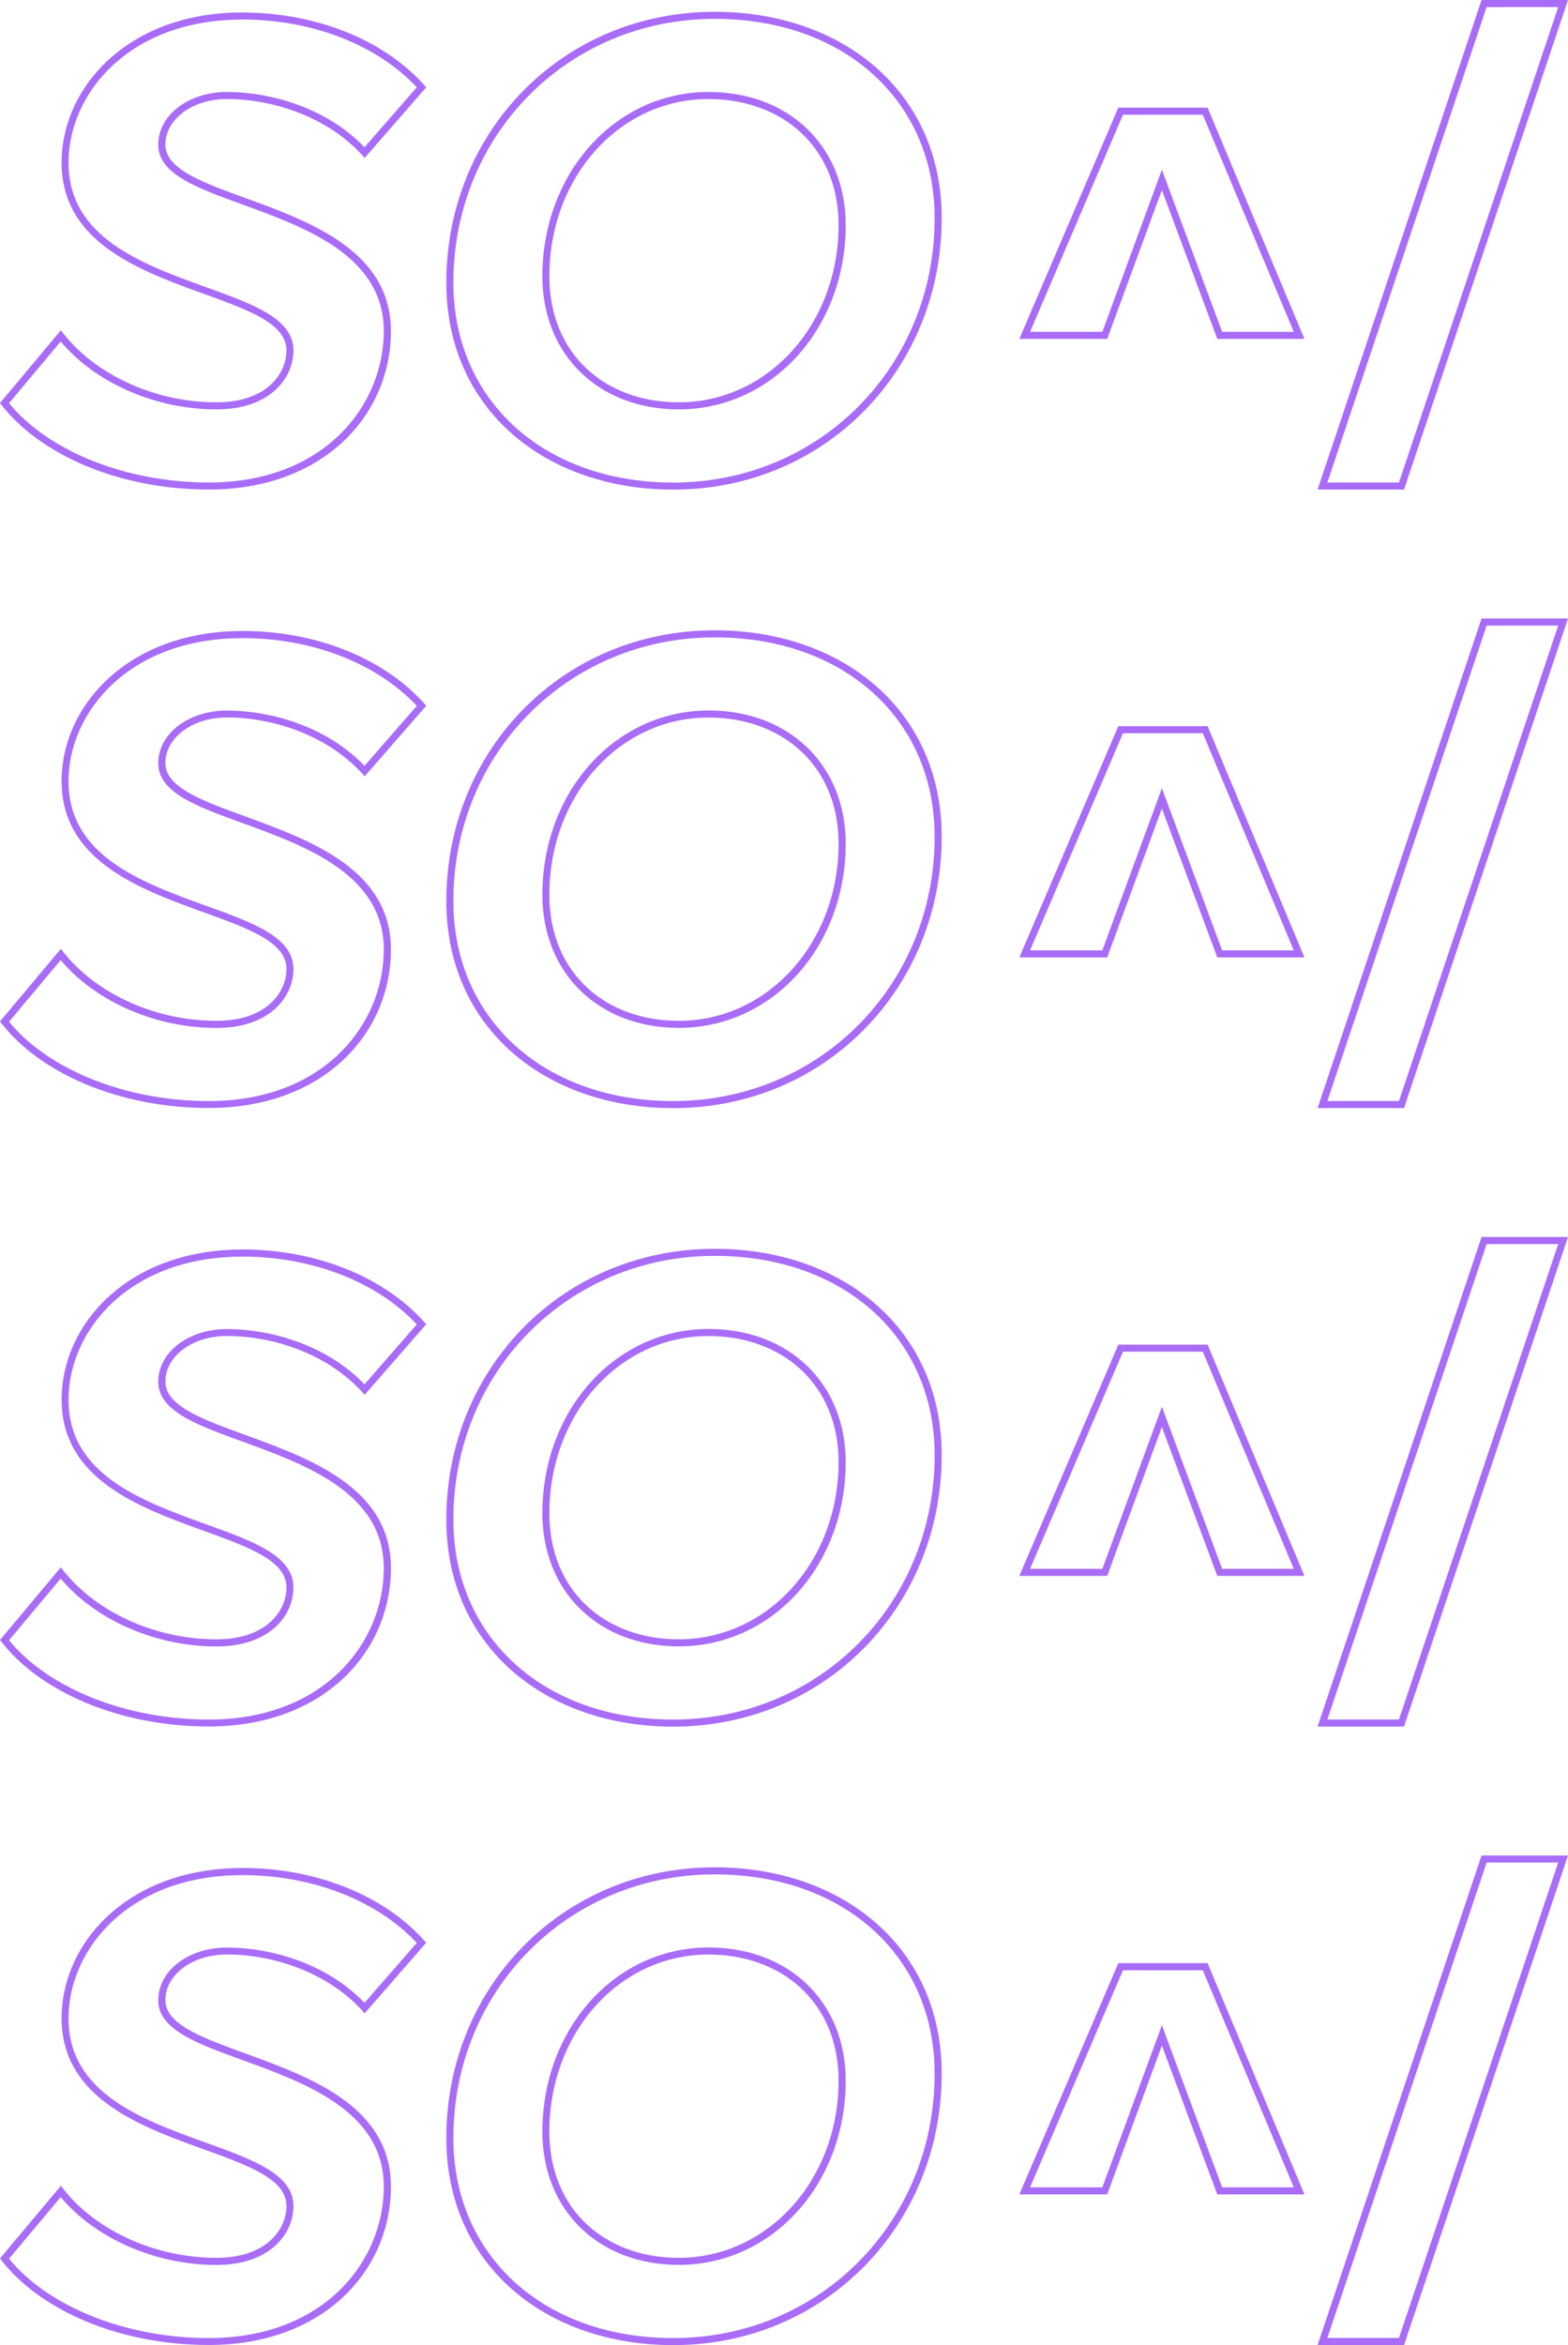 <?xml version="1.0" encoding="UTF-8"?>
<svg id="Layer_2" data-name="Layer 2" xmlns="http://www.w3.org/2000/svg" viewBox="0 0 221.97 331.72">
  <defs>
    <style>
      .cls-1 {
        fill: #a96cf7;
        stroke-width: 0px;
      }
    </style>
  </defs>
  <g id="Layer_1-2" data-name="Layer 1">
    <g>
      <path class="cls-1" d="M170.27,16.23l12.88,30.71h-10.14l-7.59-20.41-.94-2.53-.93,2.54-7.5,20.4h-10.23l13.15-30.71h11.31M170.94,15.23h-12.63l-14.01,32.71h12.44l7.74-21.06,7.84,21.06h12.34l-13.71-32.71h0Z"/>
      <path class="cls-1" d="M220.58,1l-22.54,67.25h-10.13L210.45,1h10.13M221.97,0h-12.24l-23.21,69.25h12.24L221.97,0h0Z"/>
      <g>
        <path class="cls-1" d="M34.28,2.76c9.92,0,19.08,3.57,24.72,9.59l-7.4,8.48c-5.52-5.75-13.58-7.82-19.48-7.82-5.45,0-9.72,3.28-9.72,7.46s5.55,6.14,11.98,8.48c8.89,3.23,19.95,7.26,19.95,17.87s-8.51,21.43-24.76,21.43c-11.69,0-22.68-4.38-28.29-11.22l7.31-8.72c4.93,5.87,13.43,9.6,22.06,9.6,7.48,0,10.89-4.33,10.89-8.35,0-4.48-5.71-6.54-12.32-8.92-9.15-3.3-19.52-7.05-19.52-17.62,0-9.82,8.61-20.25,24.56-20.25M34.28,1.76C18.22,1.76,8.72,12.25,8.72,23.02c0,19.1,31.83,17.34,31.83,26.54,0,3.33-2.84,7.35-9.89,7.35-9.01,0-17.53-4.11-22.04-10.19L0,57.01c5.48,7.25,16.75,12.24,29.58,12.24,16.16,0,25.76-10.48,25.76-22.43,0-18.9-31.93-17.83-31.93-26.35,0-3.53,3.72-6.46,8.72-6.46,6.66,0,14.59,2.64,19.49,8.33l8.72-9.99c-5.88-6.76-15.67-10.58-26.05-10.58h0Z"/>
        <path class="cls-1" d="M101.18,2.67c18.33,0,31.13,11.59,31.13,28.19,0,20.97-16.25,37.4-37,37.4-18.33,0-31.13-11.63-31.13-28.29,0-20.91,16.25-37.3,37-37.3M96.09,57.91c13.25,0,23.63-11.45,23.63-26.07,0-11.08-7.98-18.83-19.41-18.83-13.19,0-23.53,11.45-23.53,26.07,0,11.08,7.94,18.83,19.32,18.83M101.18,1.67c-21.55,0-38,16.95-38,38.3,0,17.92,14.01,29.29,32.13,29.29,21.55,0,38-17.04,38-38.4,0-17.92-14.1-29.19-32.13-29.19h0ZM96.09,56.91c-10.48,0-18.32-6.86-18.32-17.83,0-14.01,9.89-25.07,22.53-25.07,10.48,0,18.41,6.86,18.41,17.83,0,14.01-9.99,25.07-22.63,25.07h0Z"/>
      </g>
      <path class="cls-1" d="M170.27,103.72l12.88,30.71h-10.14l-7.59-20.41-.94-2.53-.93,2.54-7.5,20.4h-10.23l13.15-30.71h11.31M170.94,102.72h-12.63l-14.01,32.71h12.44l7.74-21.06,7.84,21.06h12.34l-13.71-32.71h0Z"/>
      <path class="cls-1" d="M220.58,88.49l-22.54,67.25h-10.13l22.54-67.25h10.13M221.97,87.49h-12.24l-23.21,69.25h12.24l23.21-69.25h0Z"/>
      <g>
        <path class="cls-1" d="M34.28,90.26c9.92,0,19.08,3.57,24.72,9.59l-7.4,8.48c-5.52-5.75-13.58-7.82-19.48-7.82-5.45,0-9.72,3.28-9.72,7.46s5.55,6.14,11.98,8.48c8.89,3.23,19.95,7.26,19.95,17.87s-8.51,21.43-24.76,21.43c-11.69,0-22.68-4.38-28.29-11.22l7.31-8.72c4.93,5.87,13.43,9.6,22.06,9.6,7.48,0,10.89-4.33,10.89-8.35,0-4.48-5.71-6.54-12.32-8.92-9.15-3.3-19.52-7.05-19.52-17.62,0-9.82,8.61-20.25,24.56-20.25M34.28,89.26c-16.06,0-25.56,10.48-25.56,21.25,0,19.1,31.83,17.34,31.83,26.54,0,3.33-2.84,7.35-9.89,7.35-9.01,0-17.53-4.11-22.04-10.19l-8.62,10.28c5.48,7.25,16.75,12.24,29.58,12.24,16.16,0,25.76-10.48,25.76-22.43,0-18.9-31.93-17.83-31.93-26.35,0-3.53,3.72-6.46,8.72-6.46,6.66,0,14.59,2.64,19.49,8.33l8.72-9.99c-5.88-6.76-15.67-10.58-26.05-10.58h0Z"/>
        <path class="cls-1" d="M101.18,90.16c18.33,0,31.13,11.59,31.13,28.19,0,20.97-16.25,37.4-37,37.4-18.33,0-31.13-11.63-31.13-28.29,0-20.91,16.25-37.3,37-37.3M96.09,145.4c13.25,0,23.63-11.45,23.63-26.07,0-11.08-7.98-18.83-19.41-18.83-13.19,0-23.53,11.45-23.53,26.07,0,11.08,7.94,18.83,19.32,18.83M101.18,89.16c-21.55,0-38,16.95-38,38.3,0,17.92,14.01,29.29,32.13,29.29,21.55,0,38-17.04,38-38.4,0-17.92-14.1-29.19-32.13-29.19h0ZM96.09,144.4c-10.48,0-18.32-6.86-18.32-17.83,0-14.01,9.89-25.07,22.53-25.07,10.48,0,18.41,6.86,18.41,17.83,0,14.01-9.99,25.07-22.63,25.07h0Z"/>
      </g>
      <path class="cls-1" d="M170.27,191.21l12.88,30.71h-10.14l-7.59-20.41-.94-2.53-.93,2.54-7.5,20.4h-10.23l13.15-30.71h11.31M170.94,190.21h-12.63l-14.01,32.71h12.44l7.74-21.06,7.84,21.06h12.34l-13.71-32.71h0Z"/>
      <path class="cls-1" d="M220.58,175.98l-22.54,67.25h-10.13l22.54-67.25h10.13M221.97,174.98h-12.24l-23.21,69.25h12.24l23.21-69.25h0Z"/>
      <g>
        <path class="cls-1" d="M34.28,177.75c9.92,0,19.08,3.57,24.72,9.59l-7.4,8.48c-5.52-5.75-13.58-7.82-19.48-7.82-5.45,0-9.72,3.28-9.72,7.46s5.55,6.14,11.98,8.48c8.89,3.23,19.95,7.26,19.95,17.87s-8.51,21.43-24.76,21.43c-11.69,0-22.68-4.38-28.29-11.22l7.31-8.72c4.93,5.87,13.43,9.6,22.06,9.6,7.48,0,10.89-4.33,10.89-8.35,0-4.48-5.71-6.54-12.32-8.92-9.15-3.3-19.52-7.05-19.52-17.62,0-9.82,8.61-20.25,24.56-20.25M34.28,176.75c-16.06,0-25.56,10.48-25.56,21.25,0,19.1,31.83,17.34,31.83,26.54,0,3.33-2.84,7.35-9.89,7.35-9.01,0-17.53-4.11-22.04-10.19l-8.62,10.28c5.48,7.25,16.75,12.24,29.58,12.24,16.16,0,25.76-10.48,25.76-22.43,0-18.9-31.93-17.83-31.93-26.35,0-3.53,3.72-6.46,8.72-6.46,6.66,0,14.59,2.64,19.49,8.33l8.72-9.99c-5.88-6.76-15.67-10.58-26.05-10.58h0Z"/>
        <path class="cls-1" d="M101.18,177.65c18.33,0,31.13,11.59,31.13,28.19,0,20.97-16.25,37.4-37,37.4-18.33,0-31.13-11.63-31.13-28.29,0-20.91,16.25-37.3,37-37.3M96.09,232.89c13.25,0,23.63-11.45,23.63-26.07,0-11.08-7.98-18.83-19.41-18.83-13.19,0-23.53,11.45-23.53,26.07,0,11.08,7.94,18.83,19.32,18.83M101.18,176.65c-21.55,0-38,16.95-38,38.3,0,17.92,14.01,29.29,32.13,29.29,21.55,0,38-17.04,38-38.4,0-17.92-14.1-29.19-32.13-29.19h0ZM96.09,231.89c-10.48,0-18.32-6.86-18.32-17.83,0-14.01,9.89-25.07,22.53-25.07,10.48,0,18.41,6.86,18.41,17.83,0,14.01-9.99,25.07-22.63,25.07h0Z"/>
      </g>
      <path class="cls-1" d="M170.27,278.7l12.88,30.71h-10.14l-7.59-20.41-.94-2.53-.93,2.54-7.5,20.4h-10.23l13.15-30.71h11.31M170.94,277.7h-12.63l-14.01,32.71h12.44l7.74-21.06,7.84,21.06h12.34l-13.71-32.71h0Z"/>
      <path class="cls-1" d="M220.58,263.47l-22.54,67.25h-10.13l22.54-67.25h10.13M221.97,262.47h-12.24l-23.21,69.25h12.24l23.21-69.25h0Z"/>
      <g>
        <path class="cls-1" d="M34.28,265.24c9.92,0,19.08,3.57,24.72,9.59l-7.4,8.48c-5.52-5.75-13.58-7.82-19.48-7.82-5.45,0-9.72,3.28-9.72,7.46s5.55,6.14,11.98,8.48c8.89,3.23,19.95,7.26,19.95,17.87s-8.51,21.43-24.76,21.43c-11.69,0-22.68-4.38-28.29-11.22l7.31-8.72c4.93,5.87,13.43,9.6,22.06,9.6,7.48,0,10.89-4.33,10.89-8.35,0-4.48-5.71-6.54-12.32-8.92-9.15-3.3-19.52-7.05-19.52-17.62,0-9.82,8.61-20.25,24.56-20.25M34.28,264.24c-16.06,0-25.56,10.48-25.56,21.25,0,19.1,31.83,17.34,31.83,26.54,0,3.33-2.84,7.35-9.89,7.35-9.01,0-17.53-4.11-22.04-10.19l-8.62,10.28c5.48,7.25,16.75,12.24,29.58,12.24,16.16,0,25.76-10.48,25.76-22.43,0-18.9-31.93-17.83-31.93-26.35,0-3.53,3.72-6.46,8.72-6.46,6.66,0,14.59,2.64,19.49,8.33l8.72-9.99c-5.88-6.76-15.67-10.58-26.05-10.58h0Z"/>
        <path class="cls-1" d="M101.18,265.14c18.33,0,31.13,11.59,31.13,28.19,0,20.97-16.25,37.4-37,37.4-18.33,0-31.13-11.63-31.13-28.29,0-20.91,16.25-37.3,37-37.3M96.09,320.38c13.25,0,23.63-11.45,23.63-26.07,0-11.08-7.98-18.83-19.41-18.83-13.19,0-23.53,11.45-23.53,26.07,0,11.08,7.94,18.83,19.32,18.83M101.18,264.14c-21.55,0-38,16.95-38,38.3,0,17.92,14.01,29.29,32.13,29.29,21.55,0,38-17.04,38-38.4,0-17.92-14.1-29.19-32.13-29.19h0ZM96.09,319.38c-10.48,0-18.32-6.86-18.32-17.83,0-14.01,9.89-25.07,22.53-25.07,10.48,0,18.41,6.86,18.41,17.83,0,14.01-9.99,25.07-22.63,25.07h0Z"/>
      </g>
    </g>
  </g>
</svg>